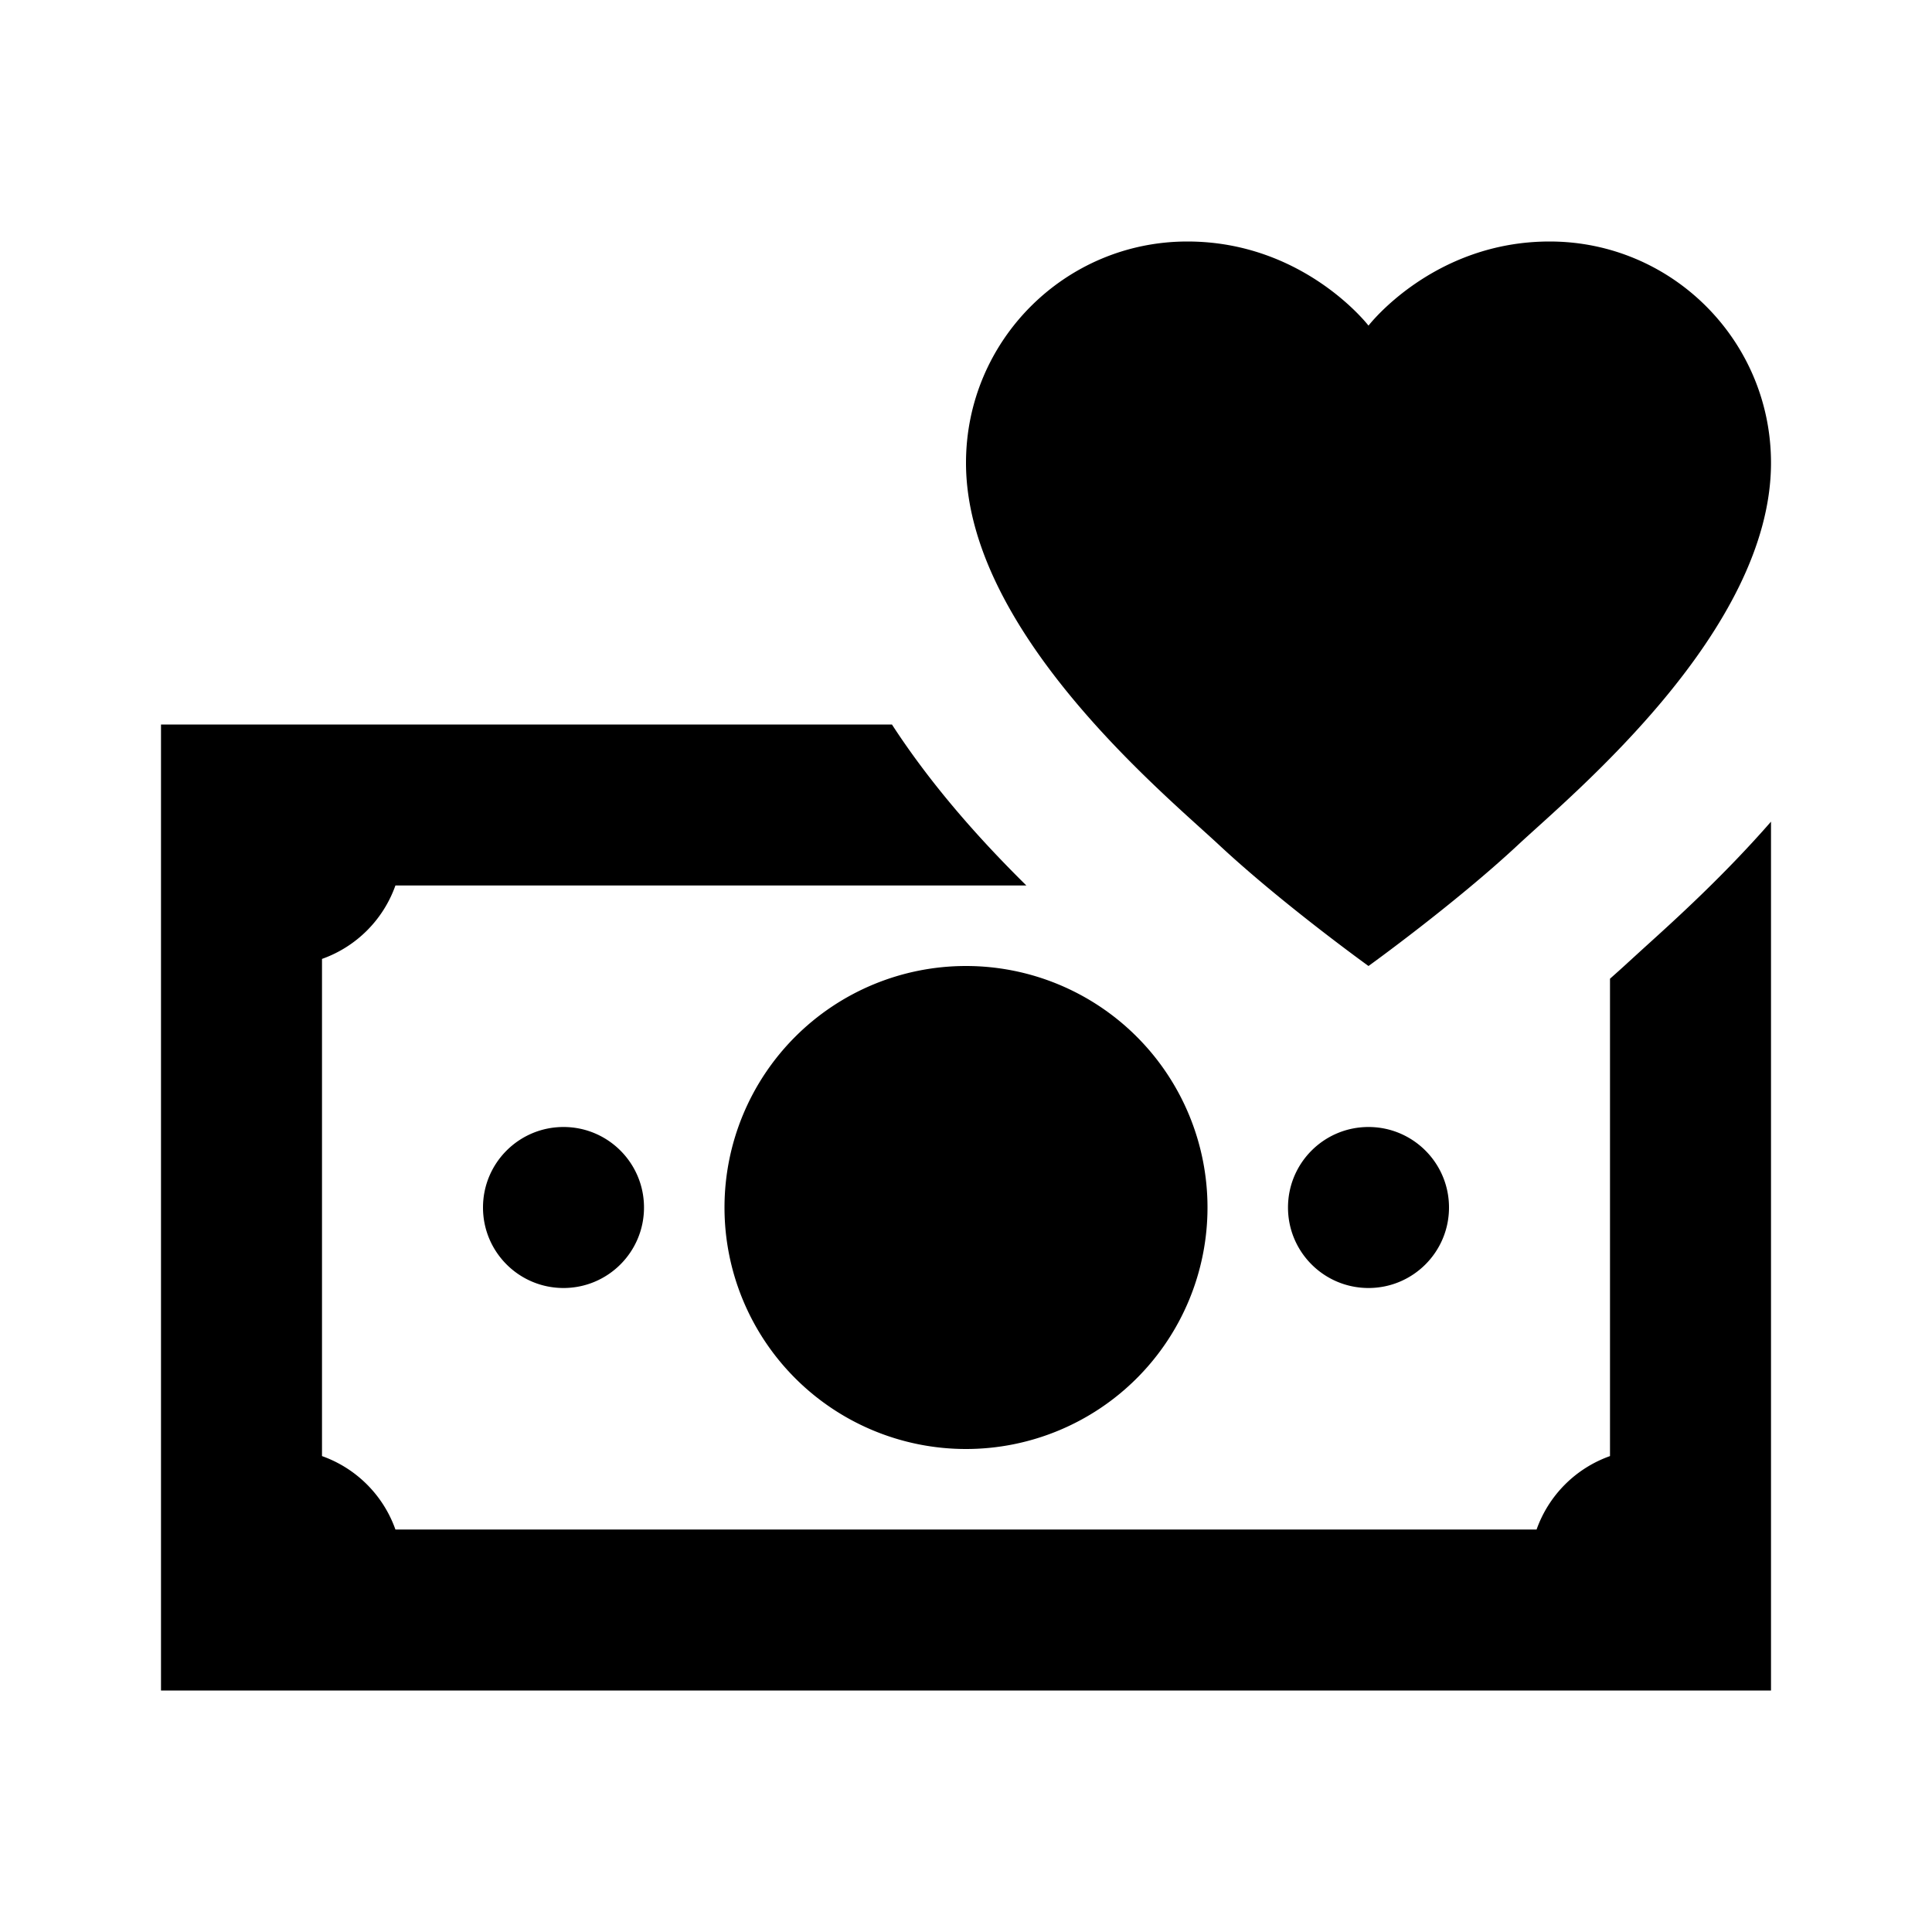 <?xml version="1.0"?>
<svg xmlns="http://www.w3.org/2000/svg" viewBox="0 0 24 24">
    <path d="M 14.75 3 C 13.231 3 12 4.231 12 5.75 C 12 7.835 14.456 9.856 15.141 10.494 C 15.929 11.229 17 12 17 12 C 17 12 18.071 11.229 18.859 10.494 C 19.544 9.856 22 7.835 22 5.75 C 22 4.231 20.769 3 19.25 3 C 17.803 3 17 4.045 17 4.045 C 17 4.045 16.197 3 14.75 3 z M 2 9 L 2 10.5 L 2 19.5 L 2 21 L 3.5 21 L 20.5 21 L 22 21 L 22 19.5 L 22 10.207 C 21.409 10.883 20.815 11.42 20.418 11.779 L 20.223 11.957 C 20.151 12.024 20.075 12.091 20 12.158 L 20 18.088 A 1.5 1.5 0 0 0 19.088 19 L 4.912 19 A 1.5 1.5 0 0 0 4 18.088 L 4 11.912 A 1.5 1.5 0 0 0 4.912 11 L 12.75 11 C 12.21 10.467 11.593 9.79 11.08 9 L 3.5 9 L 2 9 z M 12 12 A 3 3 0 0 0 9 15 A 3 3 0 0 0 12 18 A 3 3 0 0 0 15 15 A 3 3 0 0 0 12 12 z M 7 14 C 6.448 14 6 14.447 6 15 C 6 15.553 6.448 16 7 16 C 7.552 16 8 15.553 8 15 C 8 14.447 7.552 14 7 14 z M 17 14 C 16.448 14 16 14.447 16 15 C 16 15.553 16.448 16 17 16 C 17.552 16 18 15.553 18 15 C 18 14.447 17.552 14 17 14 z"/>
</svg>
